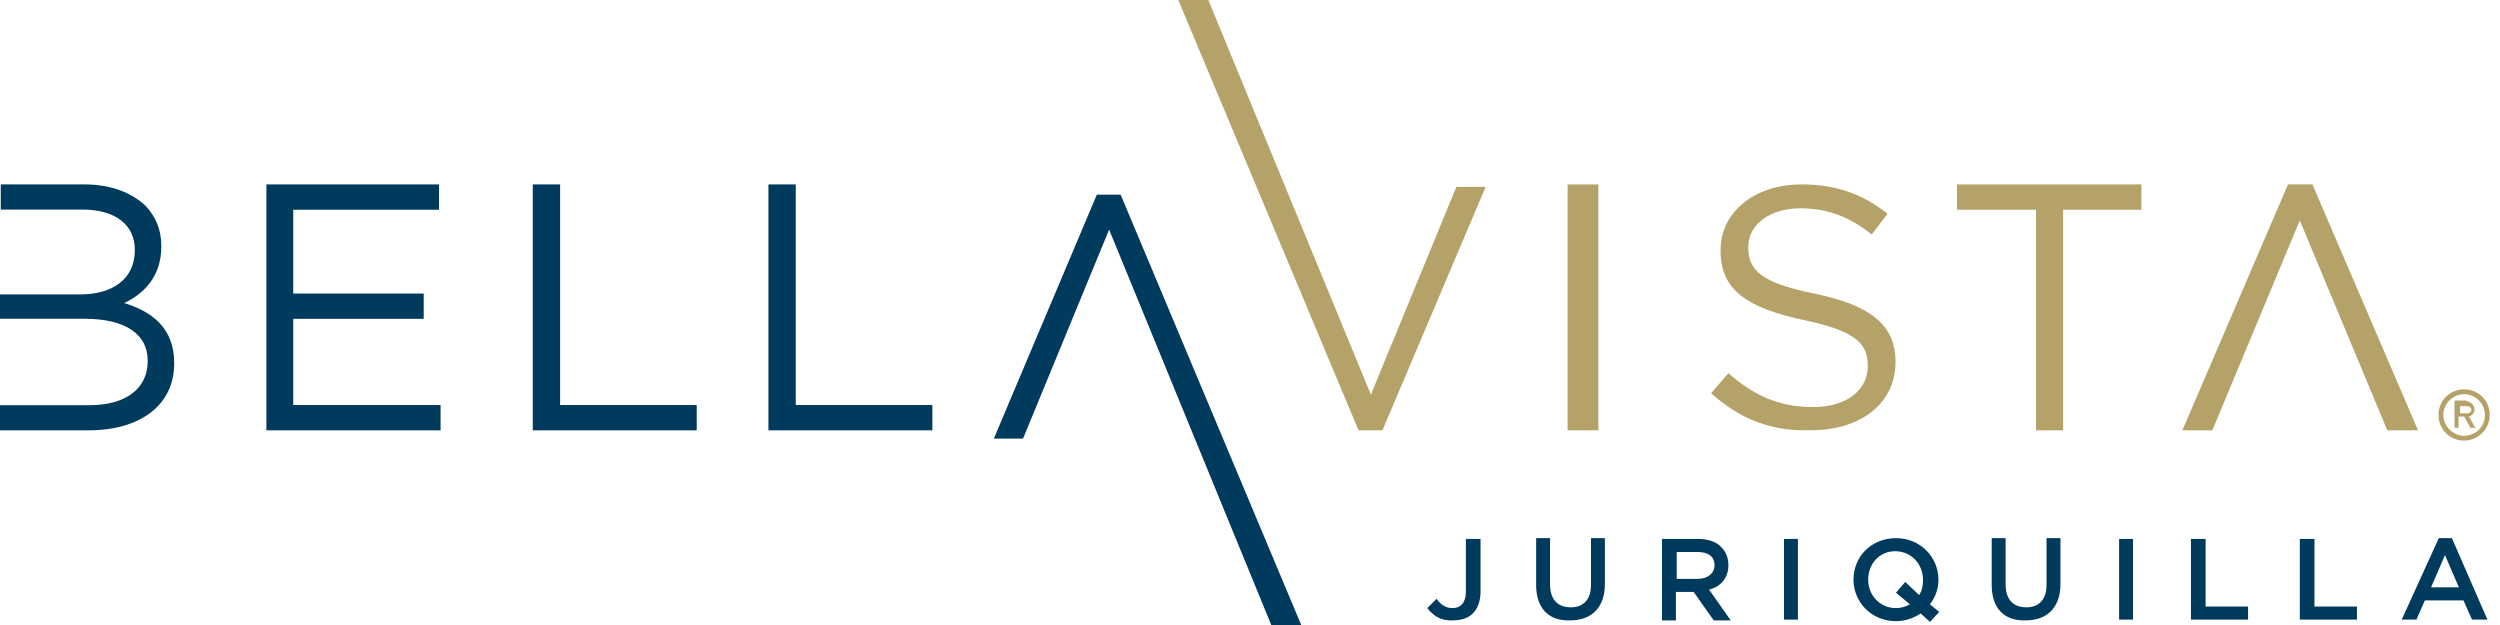 <?xml version="1.0" encoding="UTF-8"?>
<svg width="168px" height="42px" viewBox="0 0 168 42" version="1.1" xmlns="http://www.w3.org/2000/svg" xmlns:xlink="http://www.w3.org/1999/xlink">
    <!-- Generator: Sketch 63.1 (92452) - https://sketch.com -->
    <title>LOGO-BellavistaJuriquilla Copy</title>
    <desc>Created with Sketch.</desc>
    <g id="Symbols" stroke="none" stroke-width="1" fill="none" fill-rule="evenodd">
        <g id="Header" transform="translate(-29, -22)" fill-rule="nonzero">
            <g id="LOGO-BellavistaJuriquilla-Copy" transform="translate(29, 22)">
                <path d="M167.311,27.885 C167.311,28.8 166.558,29.607 165.59,29.607 C164.622,29.607 163.869,28.853 163.869,27.885 C163.869,26.917 164.622,26.164 165.59,26.164 C166.558,26.164 167.311,26.917 167.311,27.885 Z M164.192,27.885 C164.192,28.638 164.837,29.284 165.59,29.284 C166.343,29.284 166.989,28.692 166.989,27.885 C166.989,27.132 166.343,26.487 165.59,26.487 C164.837,26.487 164.192,27.132 164.192,27.885 Z M165.752,26.971 C166.02,26.971 166.289,27.24 166.289,27.509 C166.289,27.724 166.128,27.939 165.913,27.993 L166.343,28.746 L166.02,28.746 L165.59,27.993 L165.214,27.993 L165.214,28.746 L164.945,28.746 L164.945,26.917 L165.752,26.917 L165.752,26.971 Z M165.267,27.778 L165.805,27.778 C165.913,27.778 166.074,27.67 166.074,27.562 C166.074,27.347 165.913,27.294 165.752,27.294 L165.321,27.294 L165.321,27.778 L165.267,27.778 Z" id="Shape" fill="#B4A269"/>
                <g id="Group" transform="translate(95.705, 35.803)" fill="#003A5D">
                    <path d="M0.208,5.061 L0.83,4.441 C1.142,4.854 1.453,5.061 1.92,5.061 C2.439,5.061 2.802,4.699 2.802,3.976 L2.802,0.413 L3.788,0.413 L3.788,3.976 C3.788,4.596 3.58,5.112 3.269,5.422 C2.958,5.732 2.491,5.887 1.92,5.887 C1.09,5.939 0.571,5.525 0.208,5.061 Z" id="Path"/>
                    <path d="M7.524,3.511 L7.524,0.361 L8.458,0.361 L8.458,3.46 C8.458,4.493 8.977,5.009 9.859,5.009 C10.689,5.009 11.208,4.493 11.208,3.511 L11.208,0.361 L12.142,0.361 L12.142,3.46 C12.142,5.061 11.208,5.887 9.807,5.887 C8.406,5.939 7.524,5.112 7.524,3.511 Z" id="Path"/>
                    <path d="M15.982,0.413 L18.421,0.413 C19.095,0.413 19.666,0.62 19.977,0.981 C20.289,1.291 20.444,1.704 20.444,2.169 L20.444,2.169 C20.444,3.047 19.925,3.615 19.147,3.821 L20.6,5.887 L19.458,5.887 L18.109,3.976 L16.916,3.976 L16.916,5.887 L15.982,5.887 L15.982,0.413 L15.982,0.413 Z M18.369,3.098 C19.043,3.098 19.51,2.737 19.51,2.169 L19.51,2.169 C19.51,1.601 19.095,1.291 18.369,1.291 L16.968,1.291 L16.968,3.098 L18.369,3.098 Z" id="Shape"/>
                    <polygon id="Path" points="24.18 0.413 25.114 0.413 25.114 5.835 24.18 5.835"/>
                    <path d="M33.365,5.422 C32.898,5.732 32.327,5.939 31.704,5.939 C30.044,5.939 28.85,4.648 28.85,3.15 L28.85,3.15 C28.85,1.601 30.044,0.361 31.704,0.361 C33.365,0.361 34.558,1.652 34.558,3.15 L34.558,3.15 C34.558,3.77 34.35,4.338 33.987,4.802 L34.61,5.319 L33.987,5.99 L33.365,5.422 Z M32.638,4.802 L31.704,4.028 L32.327,3.305 L33.261,4.183 C33.468,3.873 33.52,3.563 33.52,3.15 L33.52,3.15 C33.52,2.117 32.742,1.239 31.652,1.239 C30.563,1.239 29.836,2.117 29.836,3.15 L29.836,3.15 C29.836,4.183 30.614,5.061 31.704,5.061 C32.067,5.061 32.379,4.957 32.638,4.802 Z" id="Shape"/>
                    <path d="M38.138,3.511 L38.138,0.361 L39.072,0.361 L39.072,3.46 C39.072,4.493 39.591,5.009 40.473,5.009 C41.303,5.009 41.822,4.493 41.822,3.511 L41.822,0.361 L42.756,0.361 L42.756,3.46 C42.756,5.061 41.822,5.887 40.421,5.887 C39.02,5.939 38.138,5.112 38.138,3.511 Z" id="Path"/>
                    <polygon id="Path" points="46.7 0.413 47.634 0.413 47.634 5.835 46.7 5.835"/>
                    <polygon id="Path" points="51.577 0.413 52.511 0.413 52.511 4.957 55.365 4.957 55.365 5.835 51.526 5.835 51.526 0.413"/>
                    <polygon id="Path" points="58.894 0.413 59.828 0.413 59.828 4.957 62.682 4.957 62.682 5.835 58.842 5.835 58.842 0.413"/>
                    <path d="M68.182,0.361 L69.064,0.361 L71.451,5.835 L70.413,5.835 L69.842,4.544 L67.248,4.544 L66.677,5.835 L65.691,5.835 L68.182,0.361 Z M69.531,3.666 L68.597,1.498 L67.663,3.666 L69.531,3.666 Z" id="Shape"/>
                </g>
                <polygon id="Path" fill="#003A5D" points="17.902 12.393 29.503 12.393 29.503 14.094 19.706 14.094 19.706 19.726 28.472 19.726 28.472 21.426 19.706 21.426 19.706 27.218 29.607 27.218 29.607 28.918 17.902 28.918"/>
                <polygon id="Path" fill="#003A5D" points="35.803 12.393 37.639 12.393 37.639 27.218 46.82 27.218 46.82 28.918 35.803 28.918"/>
                <polygon id="Path" fill="#003A5D" points="51.639 12.393 53.475 12.393 53.475 27.218 62.656 27.218 62.656 28.918 51.639 28.918"/>
                <polygon id="Path" fill="#003A5D" points="87.443 42 85.429 42 74.533 15.431 68.749 29.472 66.787 29.472 73.707 13.082 75.307 13.082"/>
                <polygon id="Path" fill="#B4A269" points="79.18 0 81.199 0 92.123 26.521 97.869 12.557 99.836 12.557 92.899 28.918 91.294 28.918"/>
                <polygon id="Path" fill="#B4A269" points="162.492 28.918 160.426 28.918 154.547 14.814 148.668 28.918 146.656 28.918 153.753 12.393 155.395 12.393"/>
                <polygon id="Path" fill="#B4A269" points="105.344 12.393 107.41 12.393 107.41 28.918 105.344 28.918"/>
                <path d="M114.984,26.424 L116.154,25.078 C117.856,26.58 119.558,27.356 121.845,27.356 C124.079,27.356 125.515,26.217 125.515,24.612 L125.515,24.56 C125.515,23.059 124.664,22.231 121.207,21.506 C117.377,20.677 115.622,19.487 115.622,16.846 L115.622,16.794 C115.622,14.257 117.909,12.393 121.047,12.393 C123.441,12.393 125.196,13.067 126.845,14.361 L125.781,15.759 C124.239,14.516 122.696,13.998 120.994,13.998 C118.867,13.998 117.484,15.137 117.484,16.587 L117.484,16.639 C117.484,18.14 118.335,19.021 122.005,19.745 C125.675,20.522 127.377,21.816 127.377,24.302 L127.377,24.353 C127.377,27.097 125.037,28.909 121.739,28.909 C119.079,29.013 116.952,28.185 114.984,26.424 Z" id="Path" fill="#B4A269"/>
                <polygon id="Path" fill="#B4A269" points="136.82 14.094 131.508 14.094 131.508 12.393 143.902 12.393 143.902 14.094 138.641 14.094 138.641 28.918 136.82 28.918"/>
                <path d="M8.346,20.365 C9.567,19.785 10.84,18.676 10.84,16.564 L10.84,16.511 C10.84,15.456 10.484,14.611 9.822,13.872 C8.906,12.974 7.481,12.393 5.7,12.393 L0.051,12.393 L0.051,14.083 L5.547,14.083 C7.786,14.083 9.059,15.139 9.059,16.775 L9.059,16.828 C9.059,18.729 7.583,19.785 5.394,19.785 L0,19.785 L0,21.421 L5.7,21.421 C8.448,21.421 9.924,22.477 9.924,24.219 L9.924,24.272 C9.924,26.12 8.448,27.229 6.005,27.229 L0,27.229 L0,28.918 L5.954,28.918 C9.415,28.918 11.705,27.229 11.705,24.431 L11.705,24.378 C11.705,22.055 10.229,20.946 8.346,20.365 Z" id="Path" fill="#003A5D"/>
            </g>
        </g>
    </g>
</svg>